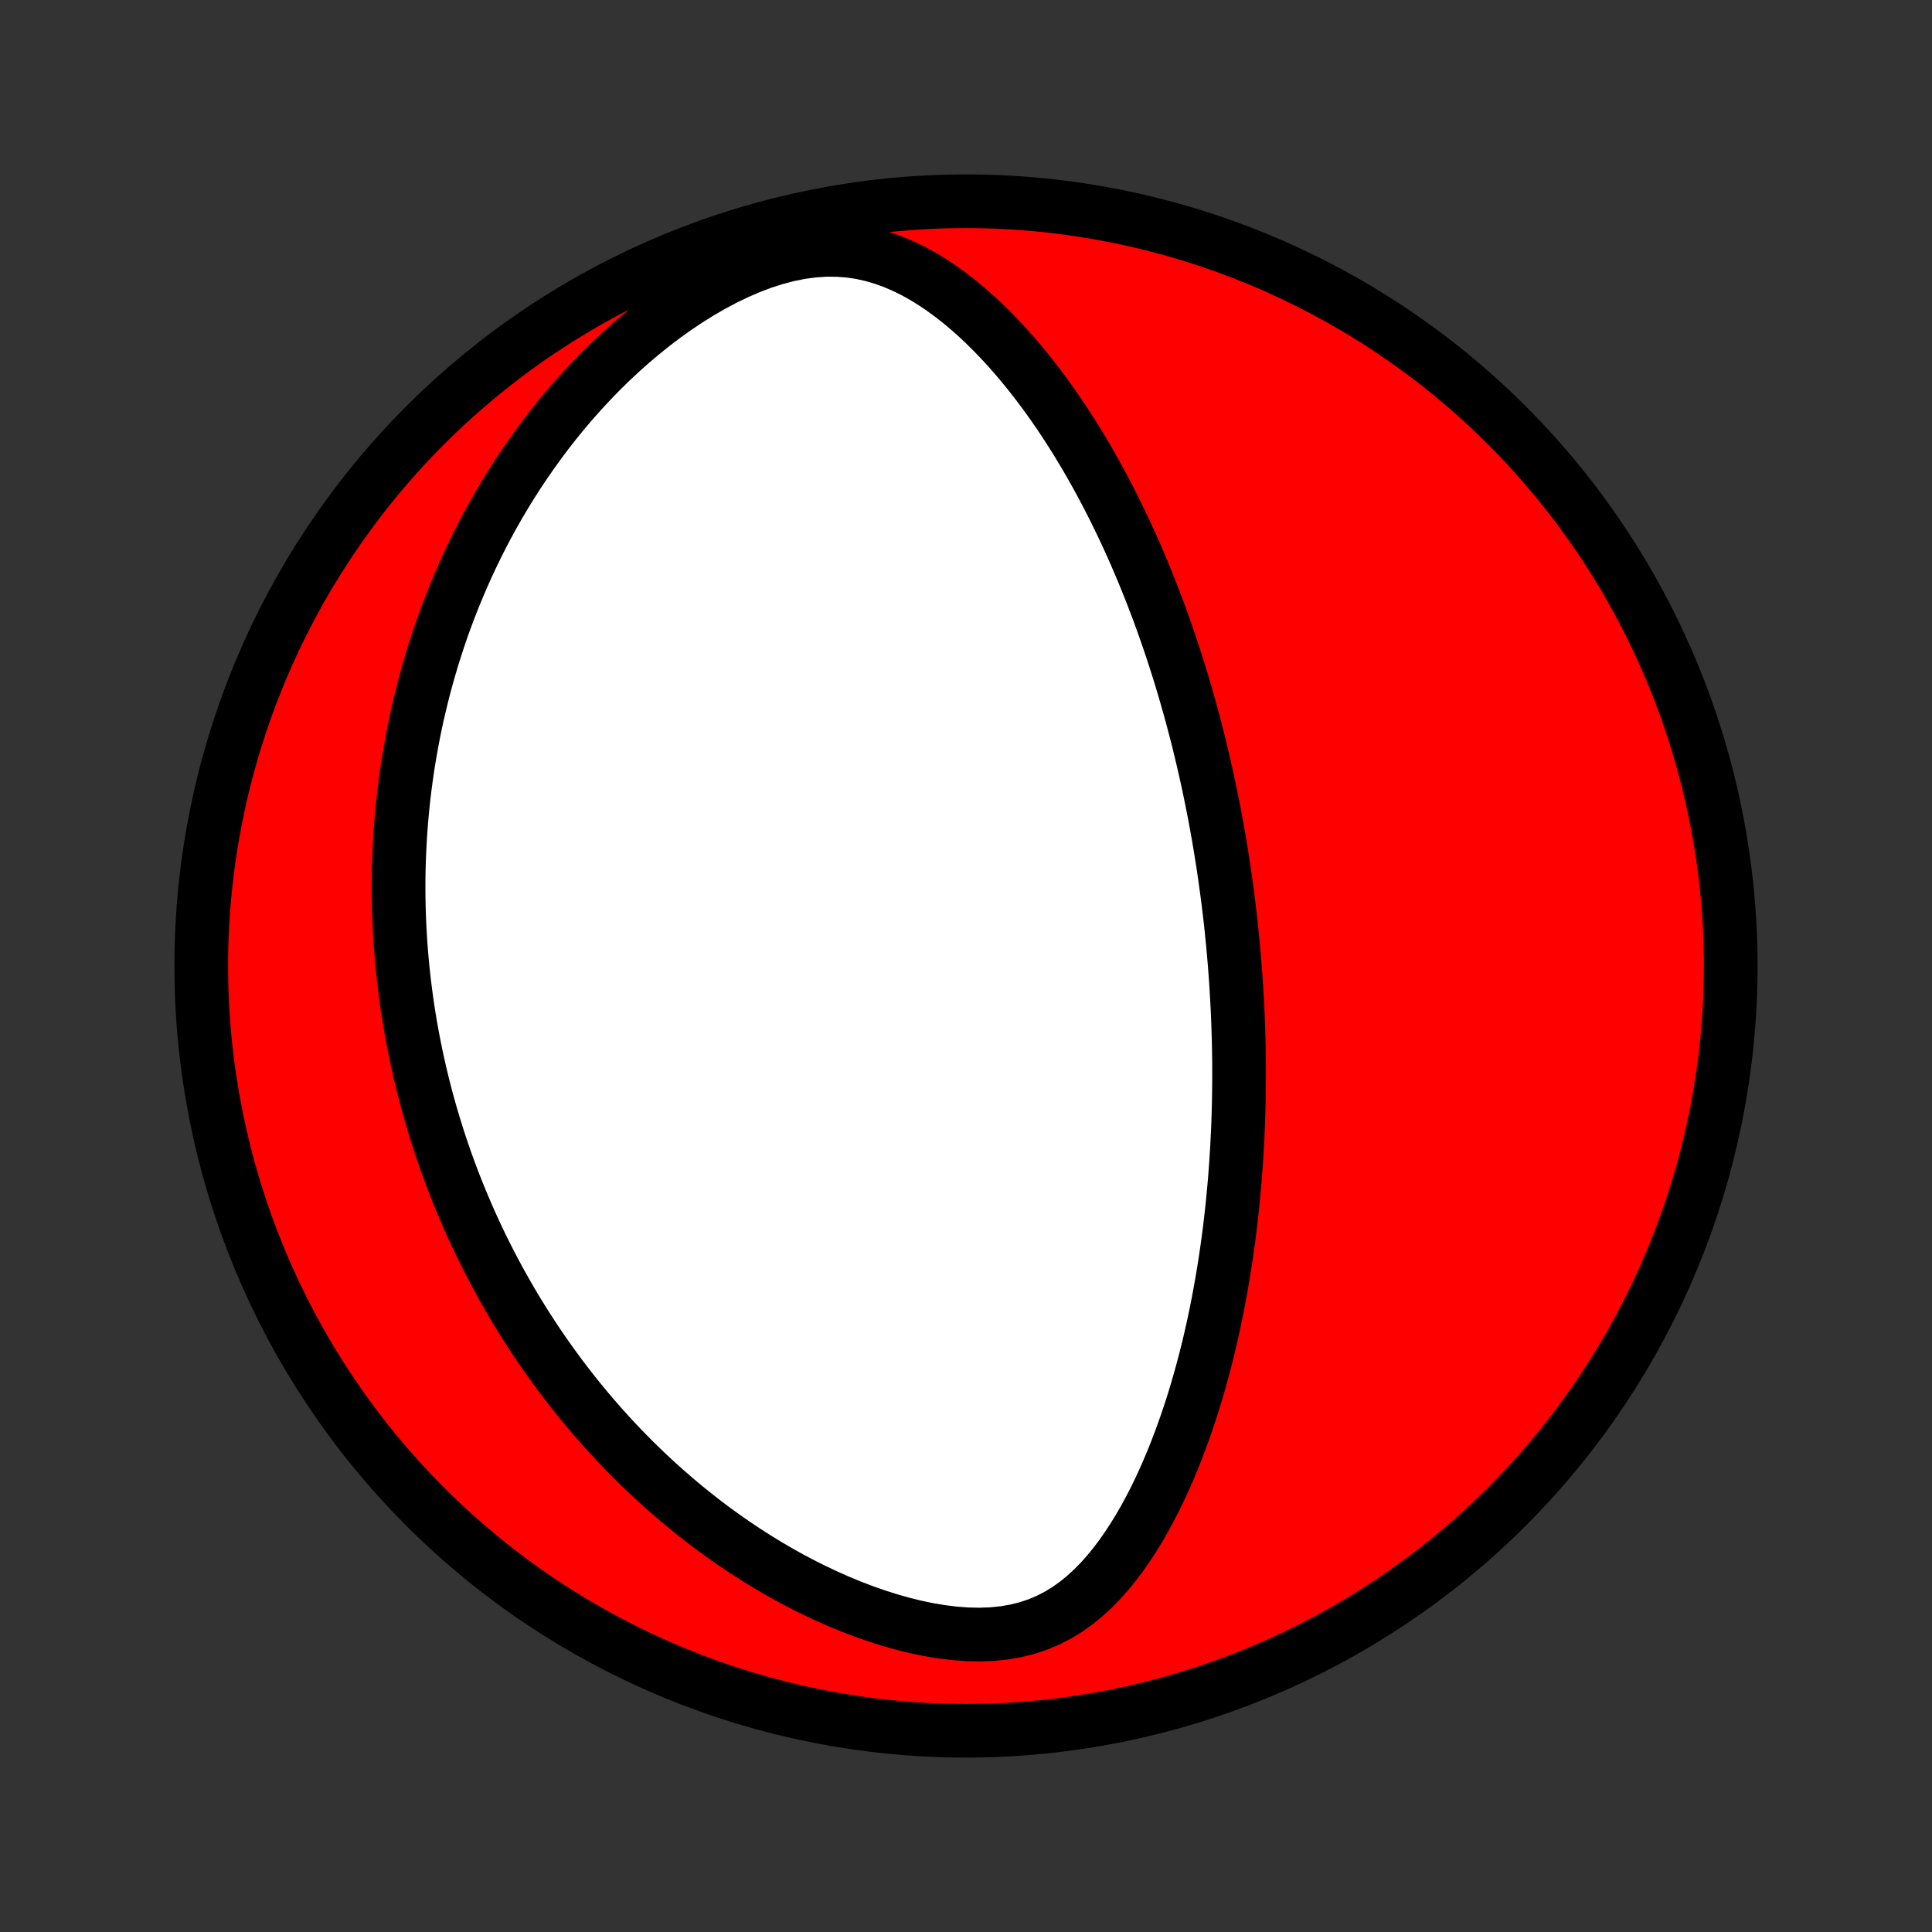 <?xml version="1.0" encoding="utf-8" standalone="no"?>
<!DOCTYPE svg PUBLIC "-//W3C//DTD SVG 1.1//EN"
  "http://www.w3.org/Graphics/SVG/1.1/DTD/svg11.dtd">
<!-- Created with matplotlib (http://matplotlib.org/) -->
<svg height="72pt" version="1.1" viewBox="0 0 72 72" width="72pt" xmlns="http://www.w3.org/2000/svg" xmlns:xlink="http://www.w3.org/1999/xlink">
 <rect x="0" y="0" width="72" height="72" fill="#333333" stroke="none"/>
 <defs>
  <style type="text/css">
*{stroke-linecap:butt;stroke-linejoin:round;}
  </style>
 </defs>
 <g id="figure_1">
  <g id="patch_1">
   <path d="
M0 72
L72 72
L72 0
L0 0
z
" style="fill:none;"/>
  </g>
  <g id="axes_1">
   <g id="PatchCollection_1">
    <defs>
     <path d="
M36 -7.5
C43.558 -7.5 50.808 -10.503 56.153 -15.848
C61.497 -21.192 64.5 -28.442 64.5 -36
C64.5 -43.558 61.497 -50.808 56.153 -56.153
C50.808 -61.497 43.558 -64.5 36 -64.5
C28.442 -64.5 21.192 -61.497 15.848 -56.153
C10.503 -50.808 7.5 -43.558 7.5 -36
C7.5 -28.442 10.503 -21.192 15.848 -15.848
C21.192 -10.503 28.442 -7.5 36 -7.5
z
" id="C0_0_a811fe30f3"/>
     <path d="
M45.714 -38.852
L45.748 -38.596
L45.781 -38.339
L45.812 -38.082
L45.842 -37.825
L45.871 -37.567
L45.898 -37.308
L45.924 -37.049
L45.949 -36.79
L45.973 -36.529
L45.996 -36.268
L46.017 -36.006
L46.037 -35.743
L46.056 -35.48
L46.073 -35.215
L46.089 -34.949
L46.104 -34.682
L46.118 -34.414
L46.13 -34.144
L46.141 -33.873
L46.15 -33.601
L46.158 -33.327
L46.165 -33.052
L46.17 -32.775
L46.174 -32.496
L46.176 -32.216
L46.176 -31.934
L46.175 -31.65
L46.172 -31.364
L46.168 -31.076
L46.162 -30.786
L46.154 -30.494
L46.145 -30.2
L46.133 -29.904
L46.119 -29.605
L46.104 -29.305
L46.086 -29.001
L46.067 -28.696
L46.045 -28.387
L46.021 -28.077
L45.994 -27.764
L45.965 -27.448
L45.934 -27.129
L45.9 -26.808
L45.863 -26.485
L45.824 -26.158
L45.782 -25.829
L45.736 -25.497
L45.688 -25.163
L45.636 -24.825
L45.581 -24.485
L45.523 -24.142
L45.461 -23.797
L45.395 -23.449
L45.326 -23.099
L45.252 -22.745
L45.175 -22.39
L45.093 -22.032
L45.007 -21.672
L44.916 -21.31
L44.82 -20.946
L44.719 -20.58
L44.613 -20.212
L44.502 -19.843
L44.385 -19.473
L44.262 -19.102
L44.133 -18.73
L43.998 -18.357
L43.857 -17.985
L43.709 -17.612
L43.553 -17.241
L43.391 -16.871
L43.221 -16.502
L43.043 -16.136
L42.856 -15.773
L42.661 -15.413
L42.457 -15.058
L42.242 -14.708
L42.018 -14.364
L41.783 -14.029
L41.537 -13.702
L41.278 -13.385
L41.007 -13.08
L40.721 -12.79
L40.421 -12.515
L40.105 -12.258
L39.773 -12.022
L39.424 -11.809
L39.057 -11.62
L38.672 -11.459
L38.27 -11.326
L37.852 -11.222
L37.418 -11.147
L36.971 -11.102
L36.512 -11.085
L36.043 -11.095
L35.568 -11.13
L35.087 -11.189
L34.603 -11.27
L34.117 -11.371
L33.632 -11.491
L33.148 -11.628
L32.667 -11.781
L32.19 -11.948
L31.717 -12.129
L31.25 -12.322
L30.789 -12.526
L30.335 -12.741
L29.887 -12.965
L29.448 -13.197
L29.016 -13.438
L28.592 -13.687
L28.177 -13.942
L27.769 -14.203
L27.371 -14.47
L26.981 -14.742
L26.599 -15.018
L26.227 -15.299
L25.863 -15.584
L25.507 -15.872
L25.16 -16.163
L24.822 -16.456
L24.492 -16.752
L24.17 -17.05
L23.857 -17.35
L23.551 -17.651
L23.254 -17.953
L22.964 -18.257
L22.682 -18.561
L22.408 -18.866
L22.141 -19.171
L21.881 -19.477
L21.628 -19.783
L21.382 -20.089
L21.143 -20.395
L20.91 -20.7
L20.684 -21.006
L20.465 -21.311
L20.251 -21.615
L20.043 -21.919
L19.841 -22.223
L19.645 -22.526
L19.454 -22.828
L19.269 -23.129
L19.089 -23.43
L18.915 -23.73
L18.745 -24.029
L18.58 -24.328
L18.42 -24.625
L18.265 -24.922
L18.114 -25.218
L17.967 -25.514
L17.825 -25.808
L17.687 -26.102
L17.553 -26.395
L17.424 -26.688
L17.298 -26.98
L17.176 -27.271
L17.057 -27.561
L16.943 -27.851
L16.832 -28.141
L16.724 -28.43
L16.62 -28.718
L16.52 -29.006
L16.422 -29.293
L16.328 -29.581
L16.238 -29.868
L16.15 -30.154
L16.065 -30.441
L15.984 -30.727
L15.905 -31.013
L15.83 -31.299
L15.757 -31.585
L15.688 -31.872
L15.621 -32.158
L15.557 -32.444
L15.496 -32.731
L15.438 -33.018
L15.382 -33.305
L15.329 -33.592
L15.279 -33.88
L15.232 -34.169
L15.187 -34.458
L15.146 -34.747
L15.107 -35.038
L15.07 -35.329
L15.037 -35.62
L15.006 -35.913
L14.978 -36.207
L14.953 -36.501
L14.93 -36.797
L14.911 -37.093
L14.894 -37.391
L14.88 -37.69
L14.869 -37.99
L14.861 -38.292
L14.856 -38.595
L14.854 -38.899
L14.855 -39.205
L14.859 -39.513
L14.867 -39.822
L14.878 -40.133
L14.892 -40.445
L14.909 -40.76
L14.93 -41.076
L14.955 -41.394
L14.983 -41.715
L15.015 -42.037
L15.05 -42.361
L15.09 -42.688
L15.134 -43.017
L15.181 -43.347
L15.233 -43.681
L15.29 -44.016
L15.351 -44.354
L15.416 -44.694
L15.486 -45.037
L15.561 -45.382
L15.642 -45.73
L15.727 -46.08
L15.818 -46.433
L15.914 -46.788
L16.016 -47.145
L16.124 -47.506
L16.238 -47.868
L16.358 -48.233
L16.484 -48.601
L16.617 -48.971
L16.758 -49.343
L16.905 -49.717
L17.059 -50.093
L17.221 -50.472
L17.391 -50.853
L17.568 -51.235
L17.754 -51.619
L17.948 -52.005
L18.151 -52.392
L18.363 -52.779
L18.584 -53.169
L18.814 -53.558
L19.054 -53.948
L19.304 -54.338
L19.564 -54.728
L19.834 -55.117
L20.114 -55.506
L20.405 -55.893
L20.707 -56.278
L21.019 -56.661
L21.343 -57.041
L21.678 -57.417
L22.024 -57.789
L22.381 -58.157
L22.749 -58.519
L23.129 -58.874
L23.519 -59.222
L23.921 -59.562
L24.332 -59.893
L24.755 -60.214
L25.186 -60.522
L25.627 -60.818
L26.077 -61.099
L26.534 -61.363
L26.997 -61.61
L27.466 -61.836
L27.939 -62.041
L28.415 -62.221
L28.891 -62.374
L29.365 -62.499
L29.837 -62.594
L30.303 -62.657
L30.762 -62.688
L31.213 -62.686
L31.654 -62.653
L32.084 -62.589
L32.503 -62.496
L32.91 -62.377
L33.306 -62.234
L33.691 -62.069
L34.064 -61.885
L34.426 -61.683
L34.778 -61.466
L35.12 -61.235
L35.453 -60.992
L35.776 -60.739
L36.089 -60.477
L36.395 -60.206
L36.691 -59.928
L36.979 -59.643
L37.259 -59.353
L37.532 -59.059
L37.797 -58.76
L38.054 -58.458
L38.304 -58.152
L38.548 -57.844
L38.784 -57.534
L39.014 -57.223
L39.237 -56.91
L39.454 -56.596
L39.665 -56.281
L39.87 -55.965
L40.069 -55.65
L40.262 -55.335
L40.45 -55.02
L40.633 -54.705
L40.81 -54.391
L40.983 -54.078
L41.15 -53.765
L41.313 -53.454
L41.471 -53.144
L41.624 -52.835
L41.774 -52.528
L41.919 -52.221
L42.06 -51.917
L42.197 -51.614
L42.33 -51.312
L42.459 -51.012
L42.585 -50.713
L42.707 -50.416
L42.826 -50.121
L42.941 -49.828
L43.053 -49.536
L43.163 -49.246
L43.269 -48.957
L43.372 -48.67
L43.472 -48.385
L43.57 -48.101
L43.665 -47.819
L43.757 -47.538
L43.847 -47.259
L43.934 -46.982
L44.019 -46.706
L44.102 -46.431
L44.182 -46.157
L44.26 -45.885
L44.336 -45.614
L44.41 -45.345
L44.482 -45.077
L44.552 -44.809
L44.621 -44.543
L44.687 -44.278
L44.751 -44.014
L44.814 -43.75
L44.875 -43.488
L44.934 -43.227
L44.992 -42.966
L45.048 -42.706
L45.102 -42.446
L45.155 -42.188
L45.207 -41.929
L45.257 -41.672
L45.305 -41.414
L45.352 -41.157
L45.398 -40.901
L45.442 -40.644
L45.485 -40.388
L45.526 -40.132
L45.567 -39.876
L45.605 -39.62
L45.643 -39.364
z
" id="C0_1_e849dcb8a4"/>
    </defs>
    <g clip-path="url(#p1bffca34e9)">
     <use style="fill:#ff0000;stroke:#000000;stroke-width:2.0;" x="0.0" xlink:href="#C0_0_a811fe30f3" y="72.0"/>
    </g>
    <g clip-path="url(#p1bffca34e9)">
     <use style="fill:#ffffff;stroke:#000000;stroke-width:2.0;" x="0.0" xlink:href="#C0_1_e849dcb8a4" y="72.0"/>
    </g>
   </g>
  </g>
 </g>
 <defs>
  <clipPath id="p1bffca34e9">
   <rect height="72.0" width="72.0" x="0.0" y="0.0"/>
  </clipPath>
 </defs>
</svg>
